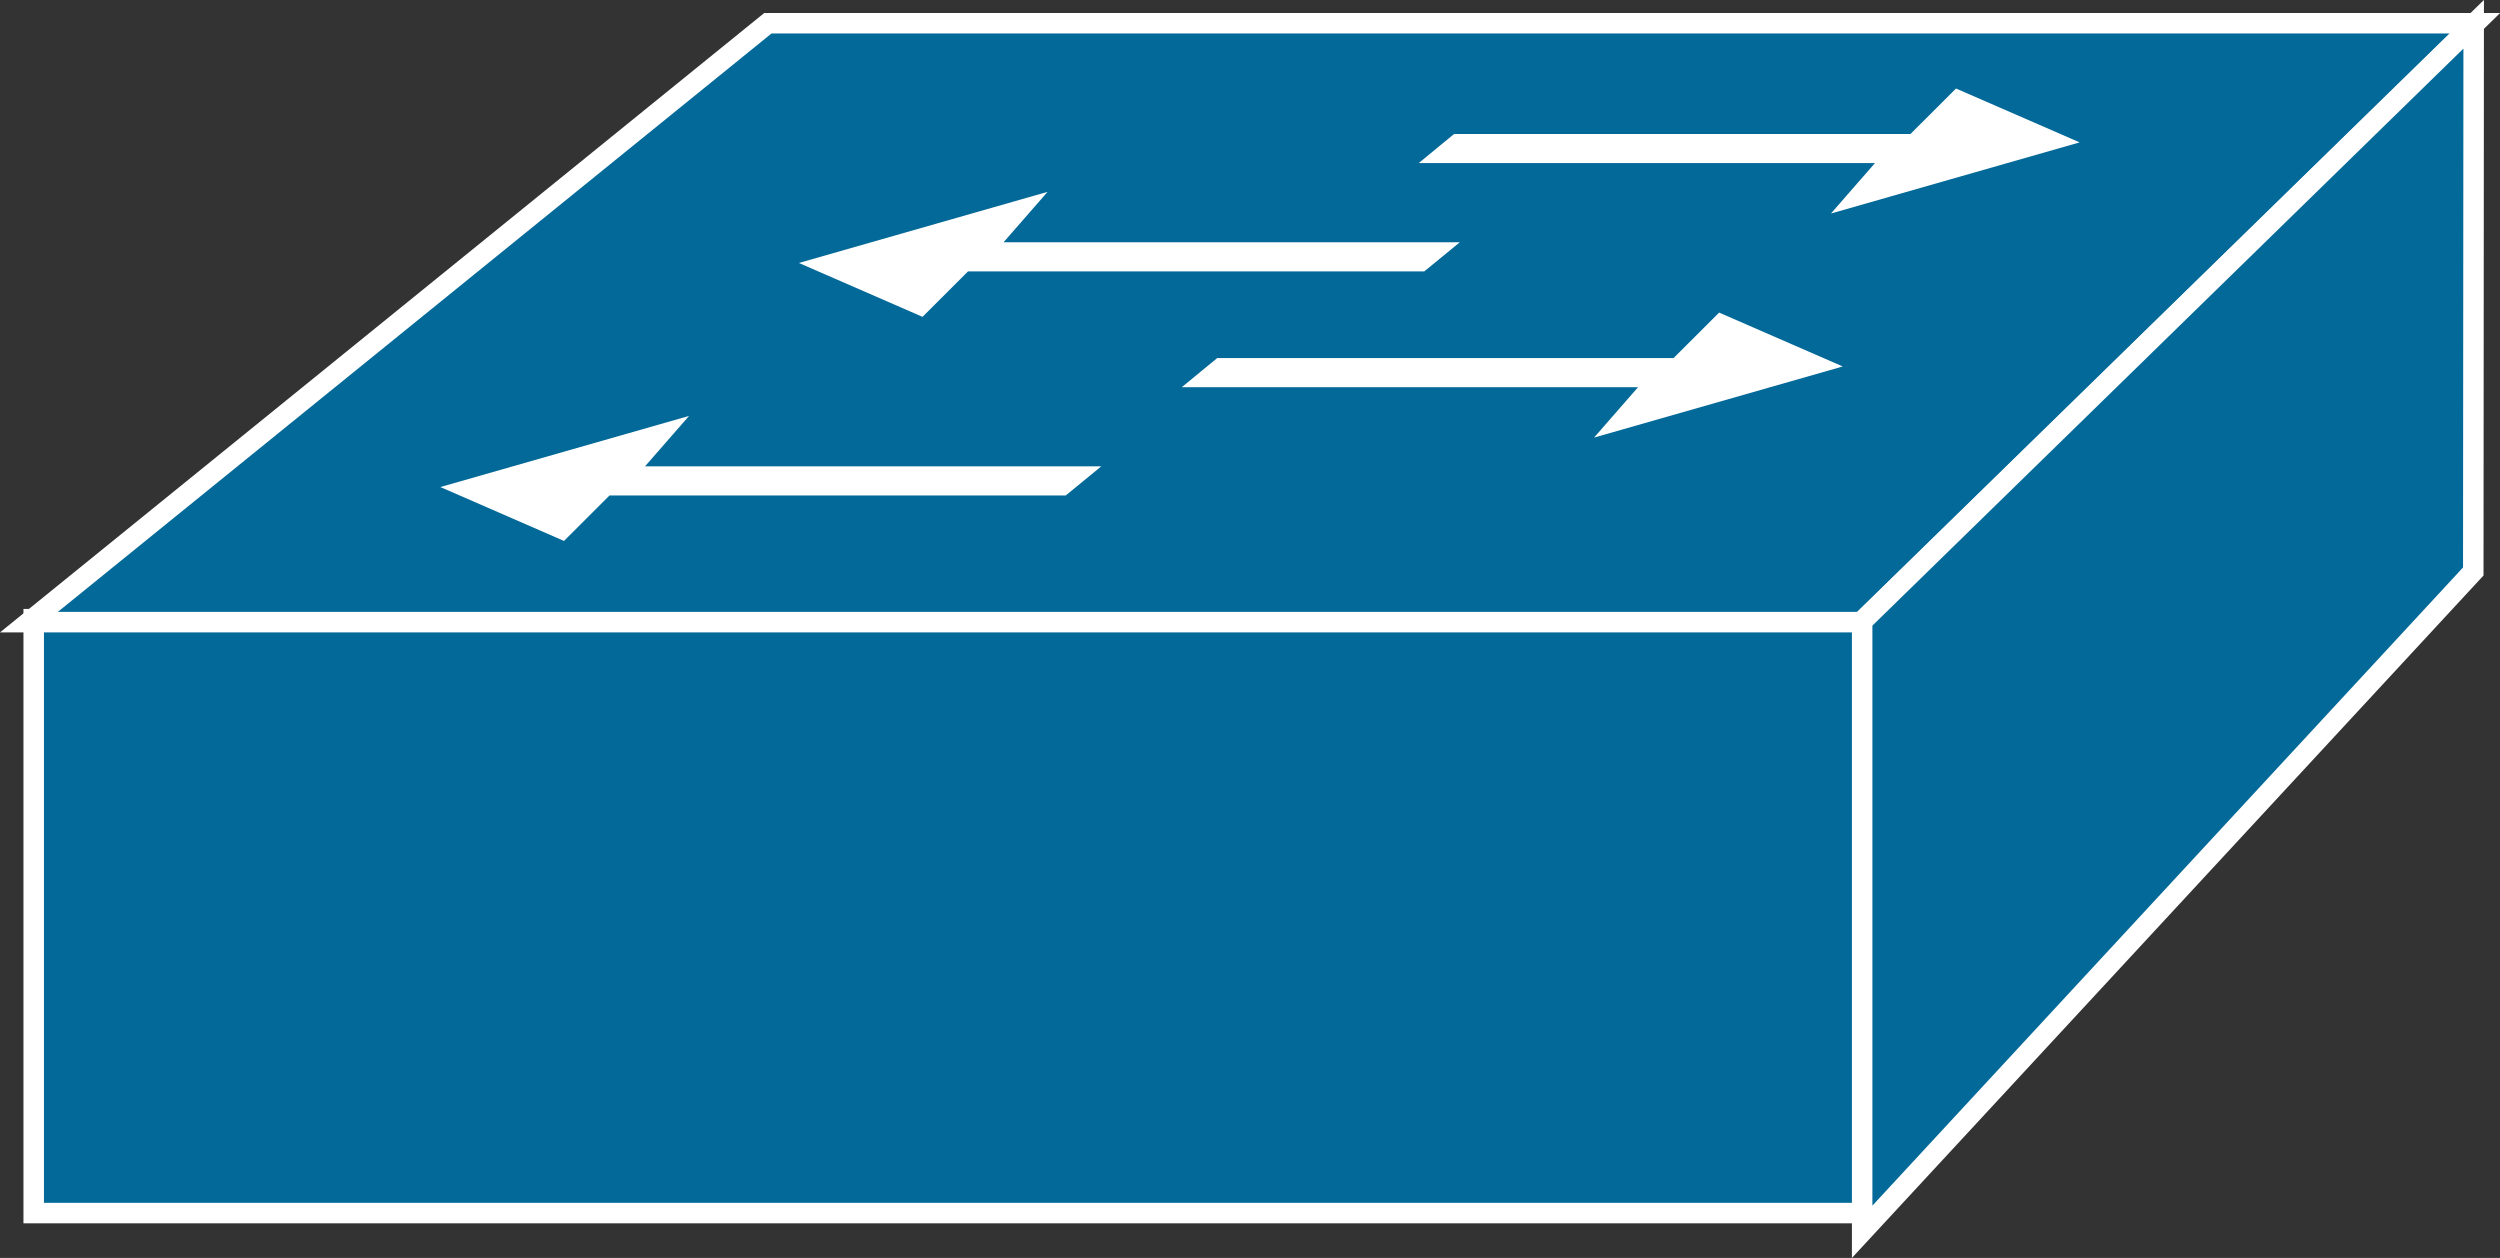 <?xml version="1.0" encoding="UTF-8" standalone="no"?>
<svg
   xmlns:dc="http://purl.org/dc/elements/1.1/"
   xmlns:cc="http://creativecommons.org/ns#"
   xmlns:rdf="http://www.w3.org/1999/02/22-rdf-syntax-ns#"
   xmlns:svg="http://www.w3.org/2000/svg"
   xmlns="http://www.w3.org/2000/svg"
   viewBox="0 0 61.013 30.7"
   height="30.7"
   width="61.013"
   xml:space="preserve"
   version="1.1"
   id="svg2"><rect x="0" y="0" width="61.013" height="30.7" fill="#333333" stroke="none"/><defs
     id="defs6" /><g
     transform="matrix(1.25,0,0,-1.25,0,30.7)"
     id="g10"><g
       transform="scale(0.1,0.1)"
       id="g12"><path
         id="path14"
         style="fill:#036998;fill-opacity:1;fill-rule:nonzero;stroke:none"
         d="m 6.582,8.758 357.184,0 0,115.957 -357.184,0 0,-115.957 z" /><path
         id="path16"
         style="fill:none;stroke:#ffffff;stroke-width:4;stroke-linecap:butt;stroke-linejoin:miter;stroke-miterlimit:4;stroke-dasharray:none;stroke-opacity:1"
         d="m 6.582,8.758 357.184,0 0,115.957 -357.184,0 0,-115.957 z" /><path
         id="path18"
         style="fill:#036998;fill-opacity:1;fill-rule:nonzero;stroke:none"
         d="m 5.645,124.133 144.277,116.93 333.297,0 -119.785,-116.93 -357.789,0" /><path
         id="path20"
         style="fill:none;stroke:#ffffff;stroke-width:4;stroke-linecap:butt;stroke-linejoin:miter;stroke-miterlimit:4;stroke-dasharray:none;stroke-opacity:1"
         d="m 5.645,124.133 144.277,116.93 333.297,0 -119.785,-116.93 -357.789,0 z" /><path
         id="path22"
         style="fill:#036998;fill-opacity:1;fill-rule:nonzero;stroke:none"
         d="M 363.57,5.105 482.887,134.023 482.965,240.859 363.57,124.297 l 0,-119.192" /><path
         id="path24"
         style="fill:none;stroke:#ffffff;stroke-width:4;stroke-linecap:butt;stroke-linejoin:miter;stroke-miterlimit:4;stroke-dasharray:none;stroke-opacity:1"
         d="M 363.57,5.105 482.887,134.023 482.965,240.859 363.57,124.297 l 0,-119.192 z" /><path
         id="path26"
         style="fill:#ffffff;fill-opacity:1;fill-rule:nonzero;stroke:none"
         d="m 215.016,154.551 -6.934,-5.684 -89.078,0 -8.887,-8.879 -24.14,10.52 48.554,13.887 -8.593,-9.844 89.078,0" /><path
         id="path28"
         style="fill:#ffffff;fill-opacity:1;fill-rule:nonzero;stroke:none"
         d="m 285.016,198.301 -6.934,-5.684 -89.078,0 -8.887,-8.879 -24.14,10.52 48.554,13.887 -8.593,-9.844 89.078,0" /><path
         id="path30"
         style="fill:#ffffff;fill-opacity:1;fill-rule:nonzero;stroke:none"
         d="m 230.738,170.008 6.914,5.683 89.102,0 8.887,8.879 24.14,-10.519 -48.554,-13.887 8.593,9.844 -89.082,0" /><path
         id="path32"
         style="fill:#ffffff;fill-opacity:1;fill-rule:nonzero;stroke:none"
         d="m 276.988,213.758 6.914,5.683 89.102,0 8.887,8.879 24.14,-10.519 -48.554,-13.887 8.593,9.844 -89.082,0" /></g></g></svg>